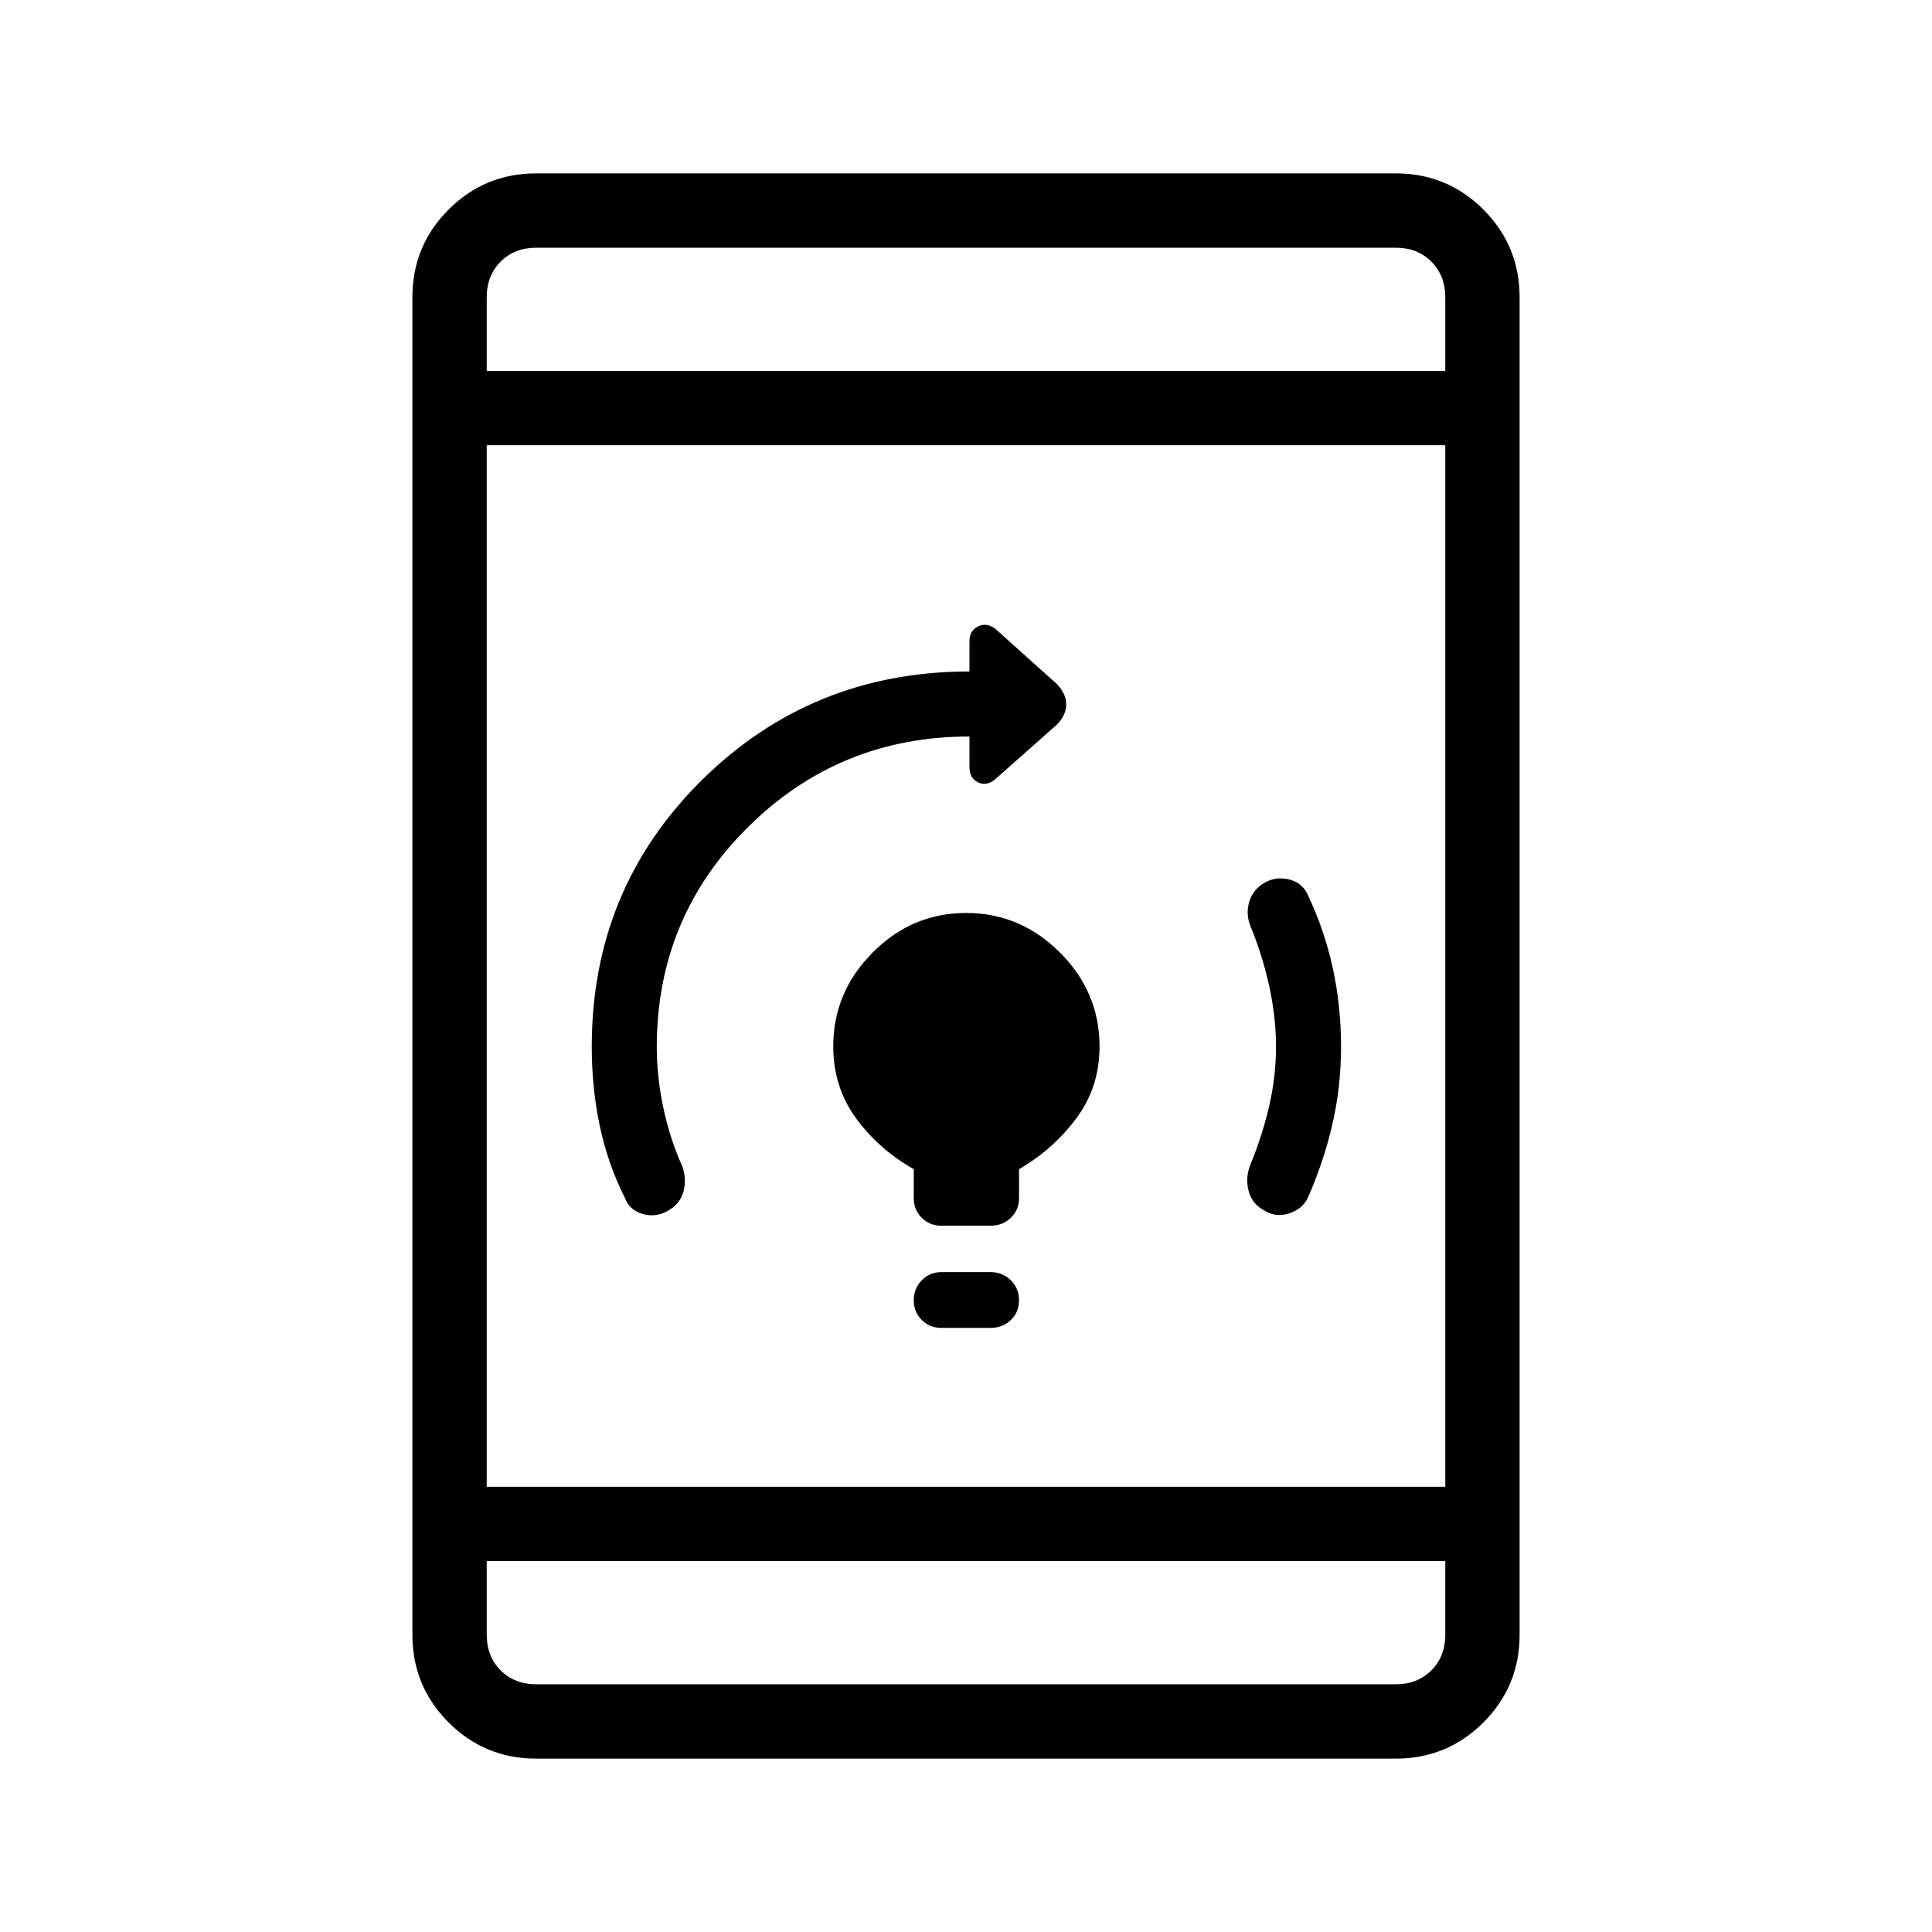 <svg xmlns="http://www.w3.org/2000/svg" height="24" viewBox="0 -960 960 960" width="24"><path d="M492.31-300.19h-24.62q-5.77 0-9.71-3.96-3.94-3.96-3.94-9.75t3.94-9.89q3.94-4.09 9.71-4.09h24.62q5.92 0 9.98 4.04 4.06 4.04 4.06 9.94 0 5.9-4.06 9.8-4.06 3.91-9.98 3.91Zm-24.62-50.77q-5.77 0-9.71-3.94-3.94-3.95-3.94-9.72v-14.42q-17.35-9.84-28.67-25.29-11.33-15.44-11.33-35.82 0-26.82 19.55-46.51 19.55-19.69 46.48-19.69 26.93 0 46.6 19.65 19.68 19.64 19.68 46.7 0 20.23-11.52 35.67-11.52 15.45-28.48 25.29v14.42q0 5.77-4.06 9.72-4.06 3.94-9.98 3.94h-24.62Zm166.35-88.86q0-14.9-3.41-30.32-3.4-15.43-9.17-29.32-2.58-6.27-.73-12.41 1.85-6.13 7.5-9.44 5.65-3.31 12.31-1.69 6.65 1.62 9.34 7.77 8.24 17.35 12.35 36.19 4.12 18.84 4.12 39.17 0 20.1-4.37 38.81-4.36 18.71-12.1 36.16-2.69 5.67-9.34 7.84-6.66 2.18-12.42-1.52-6.16-3.3-7.75-9.88-1.6-6.58.98-12.96 5.77-13.93 9.23-28.71 3.46-14.79 3.46-29.69Zm-307.69.09q0 14.77 3.27 30.21 3.26 15.44 9.42 29.1 2.19 6.28.59 12.37-1.59 6.08-7.36 9.47-6.15 3.7-12.81 1.83-6.65-1.87-8.96-8.02-8.62-17.23-12.54-36.05-3.92-18.82-3.92-39.13 0-78.32 54.65-132.36 54.66-54.04 133.04-54.04v-15.07q0-5.12 4.1-7.23 4.1-2.12 8.44.84l30.95 27.76q4.59 4.86 4.59 10.05t-4.59 10.01l-30.95 27.41q-4.23 3.35-8.39 1.27-4.15-2.09-4.15-7.46v-15.27q-64.59 0-109.99 44.96-45.39 44.96-45.39 109.35ZM266.46-86.15q-25.58 0-43.56-17.98-17.98-17.99-17.98-43.56v-664.62q0-25.57 17.98-43.56 17.98-17.98 43.56-17.98h427.08q25.58 0 43.56 17.98 17.98 17.99 17.98 43.56v664.62q0 25.57-17.98 43.56-17.98 17.98-43.56 17.98H266.46Zm-24.61-135.08h476.3v-517.54h-476.3v517.54Zm0 36.92v36.62q0 10.77 6.92 17.69 6.92 6.92 17.69 6.92h427.08q10.77 0 17.69-6.92 6.92-6.92 6.92-17.69v-36.62h-476.3Zm0-591.38h476.3v-36.62q0-10.77-6.92-17.69-6.92-6.92-17.69-6.92H266.46q-10.77 0-17.69 6.92-6.92 6.92-6.92 17.69v36.62Zm0-61.23v61.23V-836.92Zm0 713.84v-61.23V-123.08Z"/></svg>